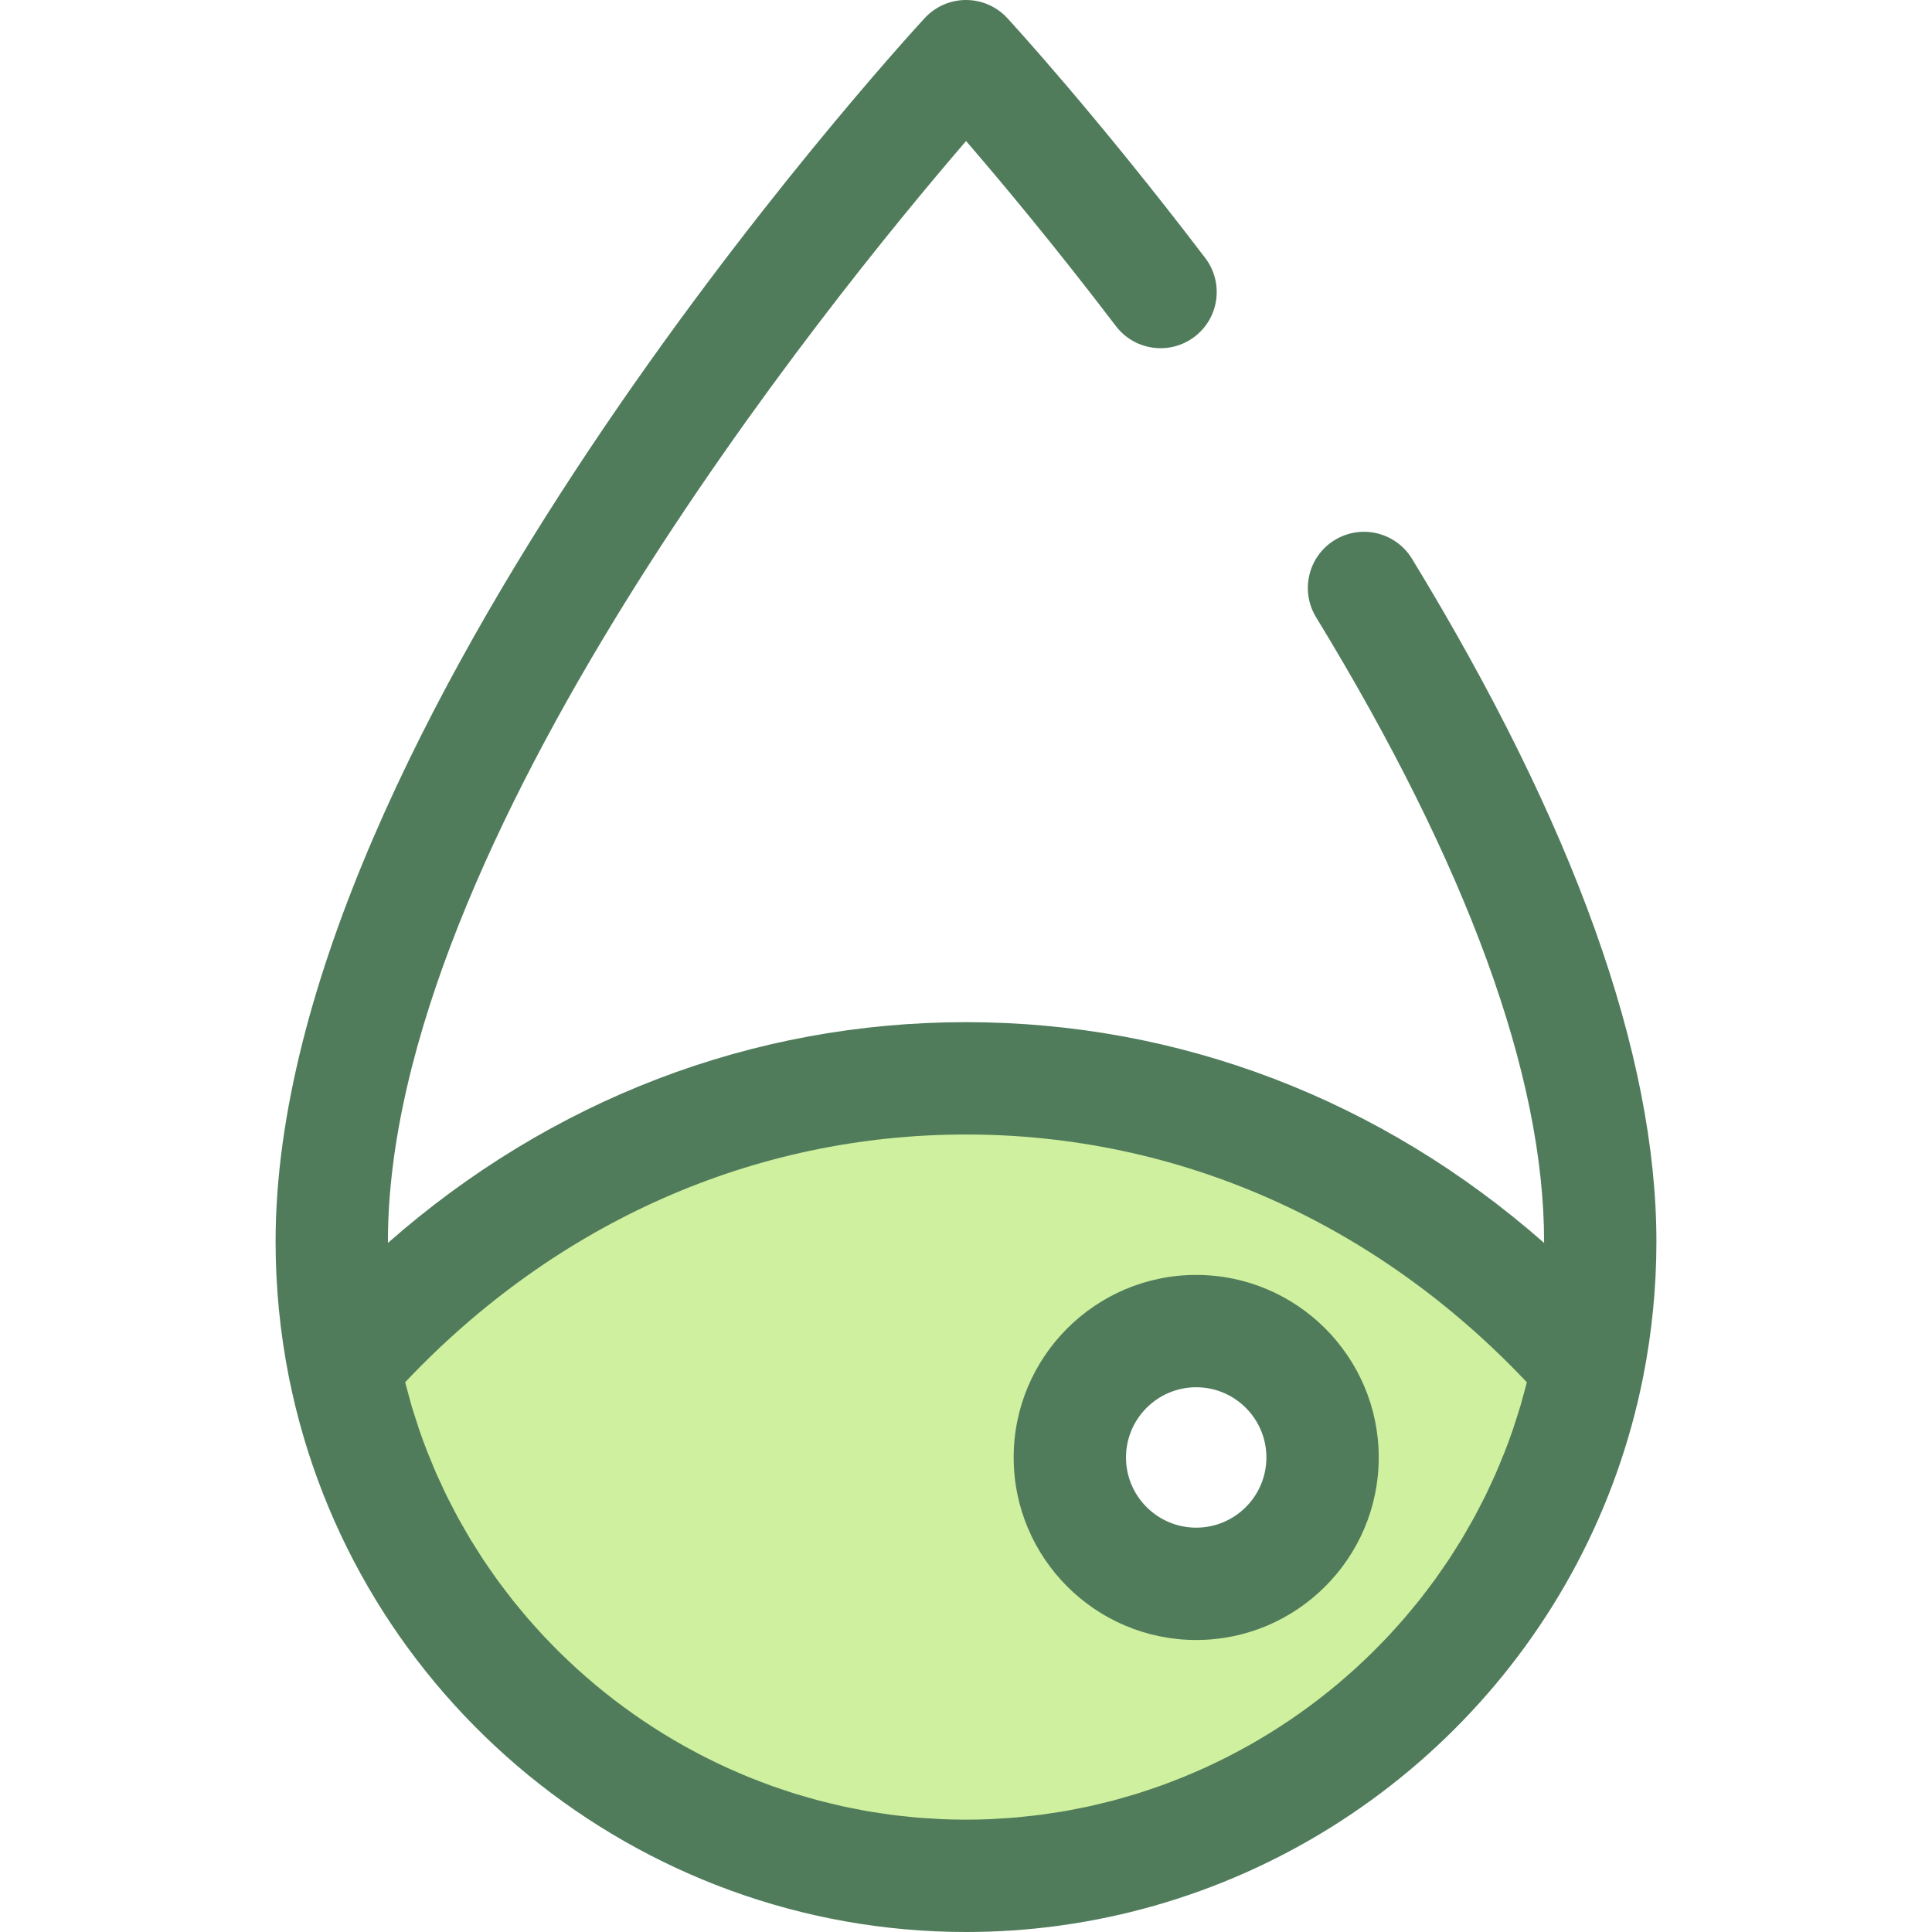 <?xml version="1.0" encoding="iso-8859-1"?>
<!-- Uploaded to: SVG Repo, www.svgrepo.com, Generator: SVG Repo Mixer Tools -->
<svg height="800px" width="800px" version="1.1" id="Layer_1" xmlns="http://www.w3.org/2000/svg" xmlns:xlink="http://www.w3.org/1999/xlink" 
	 viewBox="0 0 512 512" xml:space="preserve">
<path style="fill:#CFF09E;" d="M256,285.767c-64.789,0-123.282,29.246-164.852,76.234C106.463,439.055,174.452,497.116,256,497.116
	s149.537-58.061,164.852-135.114C379.282,315.014,320.789,285.767,256,285.767z M317.005,419.73
	c-18.495,0-33.488-14.994-33.488-33.488s14.994-33.488,33.488-33.488c18.496,0,33.488,14.994,33.488,33.488
	C350.494,404.738,335.501,419.73,317.005,419.73z"/>
<g>
	<path style="fill:#507C5C;" d="M438.966,329.049c0-49.613-21.797-110.506-64.783-180.983c-4.279-7.018-13.437-9.238-20.456-4.956
		c-7.018,4.279-9.237,13.439-4.956,20.456c40.097,65.741,60.429,121.418,60.429,165.483c0,0.11-0.004,0.22-0.004,0.33
		c-43.146-37.931-96.519-58.496-153.195-58.496s-110.049,20.565-153.194,58.495c0-0.11-0.004-0.22-0.004-0.329
		c0-105.374,116.495-249.024,153.213-291.675c9.247,10.716,23.54,27.809,39.702,49.036c4.98,6.54,14.317,7.805,20.858,2.825
		s7.805-14.318,2.825-20.858c-28.874-37.922-51.508-62.55-52.458-63.58C264.125,1.738,260.157,0,256,0s-8.125,1.738-10.944,4.796
		c-7.024,7.62-172.022,188.179-172.022,324.254c0,12.029,1.182,24.091,3.516,35.853C93.491,450.137,168.962,512,256,512
		c8.159,0,16.217-0.543,24.135-1.6c2.639-0.351,5.263-0.761,7.869-1.225c3.91-0.697,7.781-1.52,11.611-2.462
		c67.638-16.668,121.805-71.226,135.835-141.809c0.001-0.009,0.001-0.018,0.003-0.025
		C437.784,353.127,438.966,341.072,438.966,329.049z M249.311,482.084c-0.749-0.033-1.488-0.1-2.236-0.143
		c-1.468-0.085-2.937-0.165-4.395-0.292c-0.881-0.077-1.753-0.19-2.63-0.281c-1.311-0.137-2.625-0.265-3.928-0.436
		c-0.939-0.124-1.868-0.281-2.803-0.421c-1.228-0.185-2.459-0.359-3.678-0.573c-0.963-0.168-1.916-0.371-2.874-0.557
		c-1.177-0.229-2.358-0.451-3.527-0.708c-0.972-0.213-1.933-0.457-2.899-0.689c-1.139-0.274-2.28-0.542-3.411-0.841
		c-0.973-0.258-1.936-0.543-2.902-0.82c-1.107-0.317-2.215-0.628-3.312-0.969c-0.969-0.301-1.927-0.627-2.887-0.947
		c-1.078-0.359-2.157-0.714-3.224-1.095c-0.961-0.344-1.913-0.71-2.865-1.073c-1.048-0.399-2.097-0.796-3.135-1.217
		c-0.951-0.385-1.893-0.792-2.835-1.197c-1.021-0.438-2.041-0.878-3.05-1.337c-0.938-0.427-1.866-0.871-2.794-1.317
		c-0.993-0.476-1.984-0.956-2.965-1.453c-0.923-0.467-1.837-0.95-2.749-1.436c-0.966-0.513-1.929-1.033-2.883-1.567
		c-0.905-0.506-1.801-1.025-2.694-1.549c-0.938-0.551-1.871-1.106-2.797-1.676c-0.887-0.546-1.767-1.101-2.64-1.665
		c-0.908-0.585-1.811-1.177-2.707-1.782c-0.866-0.583-1.725-1.176-2.579-1.776c-0.88-0.619-1.753-1.247-2.62-1.884
		c-0.844-0.621-1.68-1.247-2.511-1.884c-0.851-0.652-1.692-1.316-2.529-1.986c-0.82-0.656-1.634-1.317-2.441-1.99
		c-0.82-0.685-1.63-1.381-2.436-2.084c-0.793-0.691-1.585-1.386-2.365-2.093c-0.79-0.716-1.566-1.445-2.341-2.177
		c-0.767-0.725-1.532-1.451-2.283-2.191c-0.759-0.749-1.505-1.512-2.249-2.276c-0.735-0.756-1.472-1.511-2.192-2.282
		c-0.729-0.78-1.441-1.575-2.154-2.37c-0.705-0.787-1.412-1.572-2.102-2.374c-0.697-0.81-1.374-1.636-2.052-2.46
		c-0.673-0.816-1.35-1.63-2.006-2.46c-0.664-0.839-1.305-1.698-1.953-2.553c-0.639-0.844-1.283-1.683-1.905-2.542
		c-0.63-0.868-1.234-1.755-1.846-2.637c-0.604-0.872-1.216-1.738-1.802-2.622c-0.597-0.9-1.165-1.819-1.744-2.733
		c-0.566-0.893-1.14-1.78-1.688-2.686c-0.566-0.938-1.103-1.896-1.649-2.847c-0.522-0.908-1.057-1.808-1.56-2.728
		c-0.539-0.985-1.046-1.991-1.564-2.992c-0.472-0.909-0.96-1.81-1.414-2.731c-0.521-1.058-1.008-2.137-1.505-3.209
		c-0.412-0.887-0.844-1.765-1.24-2.663c-0.549-1.246-1.058-2.515-1.576-3.78c-0.305-0.744-0.631-1.476-0.924-2.227
		c-0.786-2.012-1.532-4.045-2.234-6.099c-0.252-0.737-0.47-1.49-0.713-2.233c-0.438-1.344-0.883-2.685-1.283-4.047
		c-0.255-0.866-0.475-1.749-0.714-2.623c-0.32-1.165-0.649-2.326-0.944-3.504c40.042-42.393,92.539-65.649,148.627-65.649
		c56.086,0,108.584,23.254,148.626,65.657c-0.327,1.313-0.691,2.611-1.052,3.908c-0.202,0.726-0.382,1.462-0.595,2.182
		c-0.484,1.645-1.014,3.267-1.549,4.886c-0.153,0.461-0.287,0.933-0.445,1.392c-0.71,2.078-1.463,4.133-2.259,6.166
		c-0.141,0.36-0.301,0.71-0.444,1.069c-0.664,1.658-1.34,3.31-2.058,4.938c-0.319,0.72-0.667,1.421-0.994,2.136
		c-0.576,1.25-1.145,2.503-1.752,3.734c-0.397,0.804-0.825,1.59-1.235,2.384c-0.576,1.118-1.145,2.24-1.747,3.34
		c-0.455,0.832-0.939,1.643-1.409,2.465c-0.595,1.04-1.183,2.085-1.801,3.109c-0.505,0.835-1.036,1.652-1.555,2.477
		c-0.621,0.985-1.235,1.975-1.878,2.944c-0.546,0.825-1.116,1.63-1.679,2.444c-0.652,0.942-1.299,1.889-1.971,2.816
		c-0.588,0.81-1.195,1.601-1.798,2.399c-0.682,0.902-1.359,1.805-2.058,2.691c-0.627,0.792-1.271,1.566-1.913,2.346
		c-0.71,0.863-1.418,1.727-2.148,2.573c-0.661,0.768-1.34,1.521-2.015,2.276c-0.741,0.828-1.482,1.655-2.24,2.466
		c-0.694,0.743-1.404,1.469-2.112,2.197c-0.771,0.793-1.545,1.584-2.332,2.361c-0.726,0.714-1.465,1.415-2.204,2.115
		c-0.801,0.758-1.604,1.512-2.42,2.252c-0.756,0.686-1.523,1.359-2.292,2.029c-0.831,0.723-1.664,1.441-2.509,2.145
		c-0.783,0.653-1.576,1.296-2.372,1.933c-0.859,0.688-1.724,1.369-2.597,2.039c-0.81,0.621-1.627,1.231-2.448,1.835
		c-0.887,0.653-1.782,1.296-2.682,1.93c-0.835,0.586-1.674,1.165-2.52,1.735c-0.915,0.618-1.84,1.223-2.768,1.82
		c-0.856,0.551-1.716,1.095-2.584,1.628c-0.944,0.581-1.895,1.148-2.852,1.709c-0.878,0.515-1.758,1.024-2.646,1.521
		c-0.97,0.543-1.95,1.07-2.932,1.593c-0.897,0.478-1.795,0.951-2.703,1.411c-0.996,0.505-2.002,0.991-3.011,1.475
		c-0.914,0.438-1.828,0.877-2.752,1.296c-1.024,0.466-2.057,0.911-3.093,1.356c-0.929,0.399-1.857,0.799-2.795,1.179
		c-1.051,0.426-2.112,0.829-3.173,1.232c-0.941,0.357-1.881,0.72-2.831,1.06c-1.076,0.385-2.164,0.744-3.252,1.106
		c-0.953,0.317-1.904,0.64-2.864,0.939c-1.104,0.342-2.219,0.656-3.332,0.975c-0.96,0.274-1.917,0.558-2.883,0.814
		c-1.136,0.301-2.283,0.57-3.429,0.845c-0.96,0.231-1.916,0.473-2.883,0.685c-1.174,0.258-2.359,0.481-3.541,0.711
		c-0.954,0.186-1.902,0.387-2.861,0.554c-1.223,0.214-2.459,0.39-3.691,0.574c-0.93,0.14-1.856,0.296-2.791,0.42
		c-1.305,0.171-2.622,0.299-3.938,0.438c-0.874,0.092-1.743,0.204-2.62,0.281c-1.46,0.128-2.932,0.207-4.401,0.293
		c-0.744,0.043-1.482,0.11-2.23,0.143c-2.219,0.097-4.45,0.149-6.689,0.149C253.756,482.228,251.532,482.182,249.311,482.084z"/>
	<path style="fill:#507C5C;" d="M317.005,434.614c26.673,0,48.372-21.7,48.372-48.372c0-26.672-21.699-48.372-48.372-48.372
		s-48.372,21.7-48.372,48.372S290.332,434.614,317.005,434.614z M317.005,367.637c10.259,0,18.605,8.345,18.605,18.605
		c0,10.259-8.345,18.605-18.605,18.605c-10.259,0-18.605-8.345-18.605-18.605C298.401,375.982,306.748,367.637,317.005,367.637z"/>
</g>
</svg>